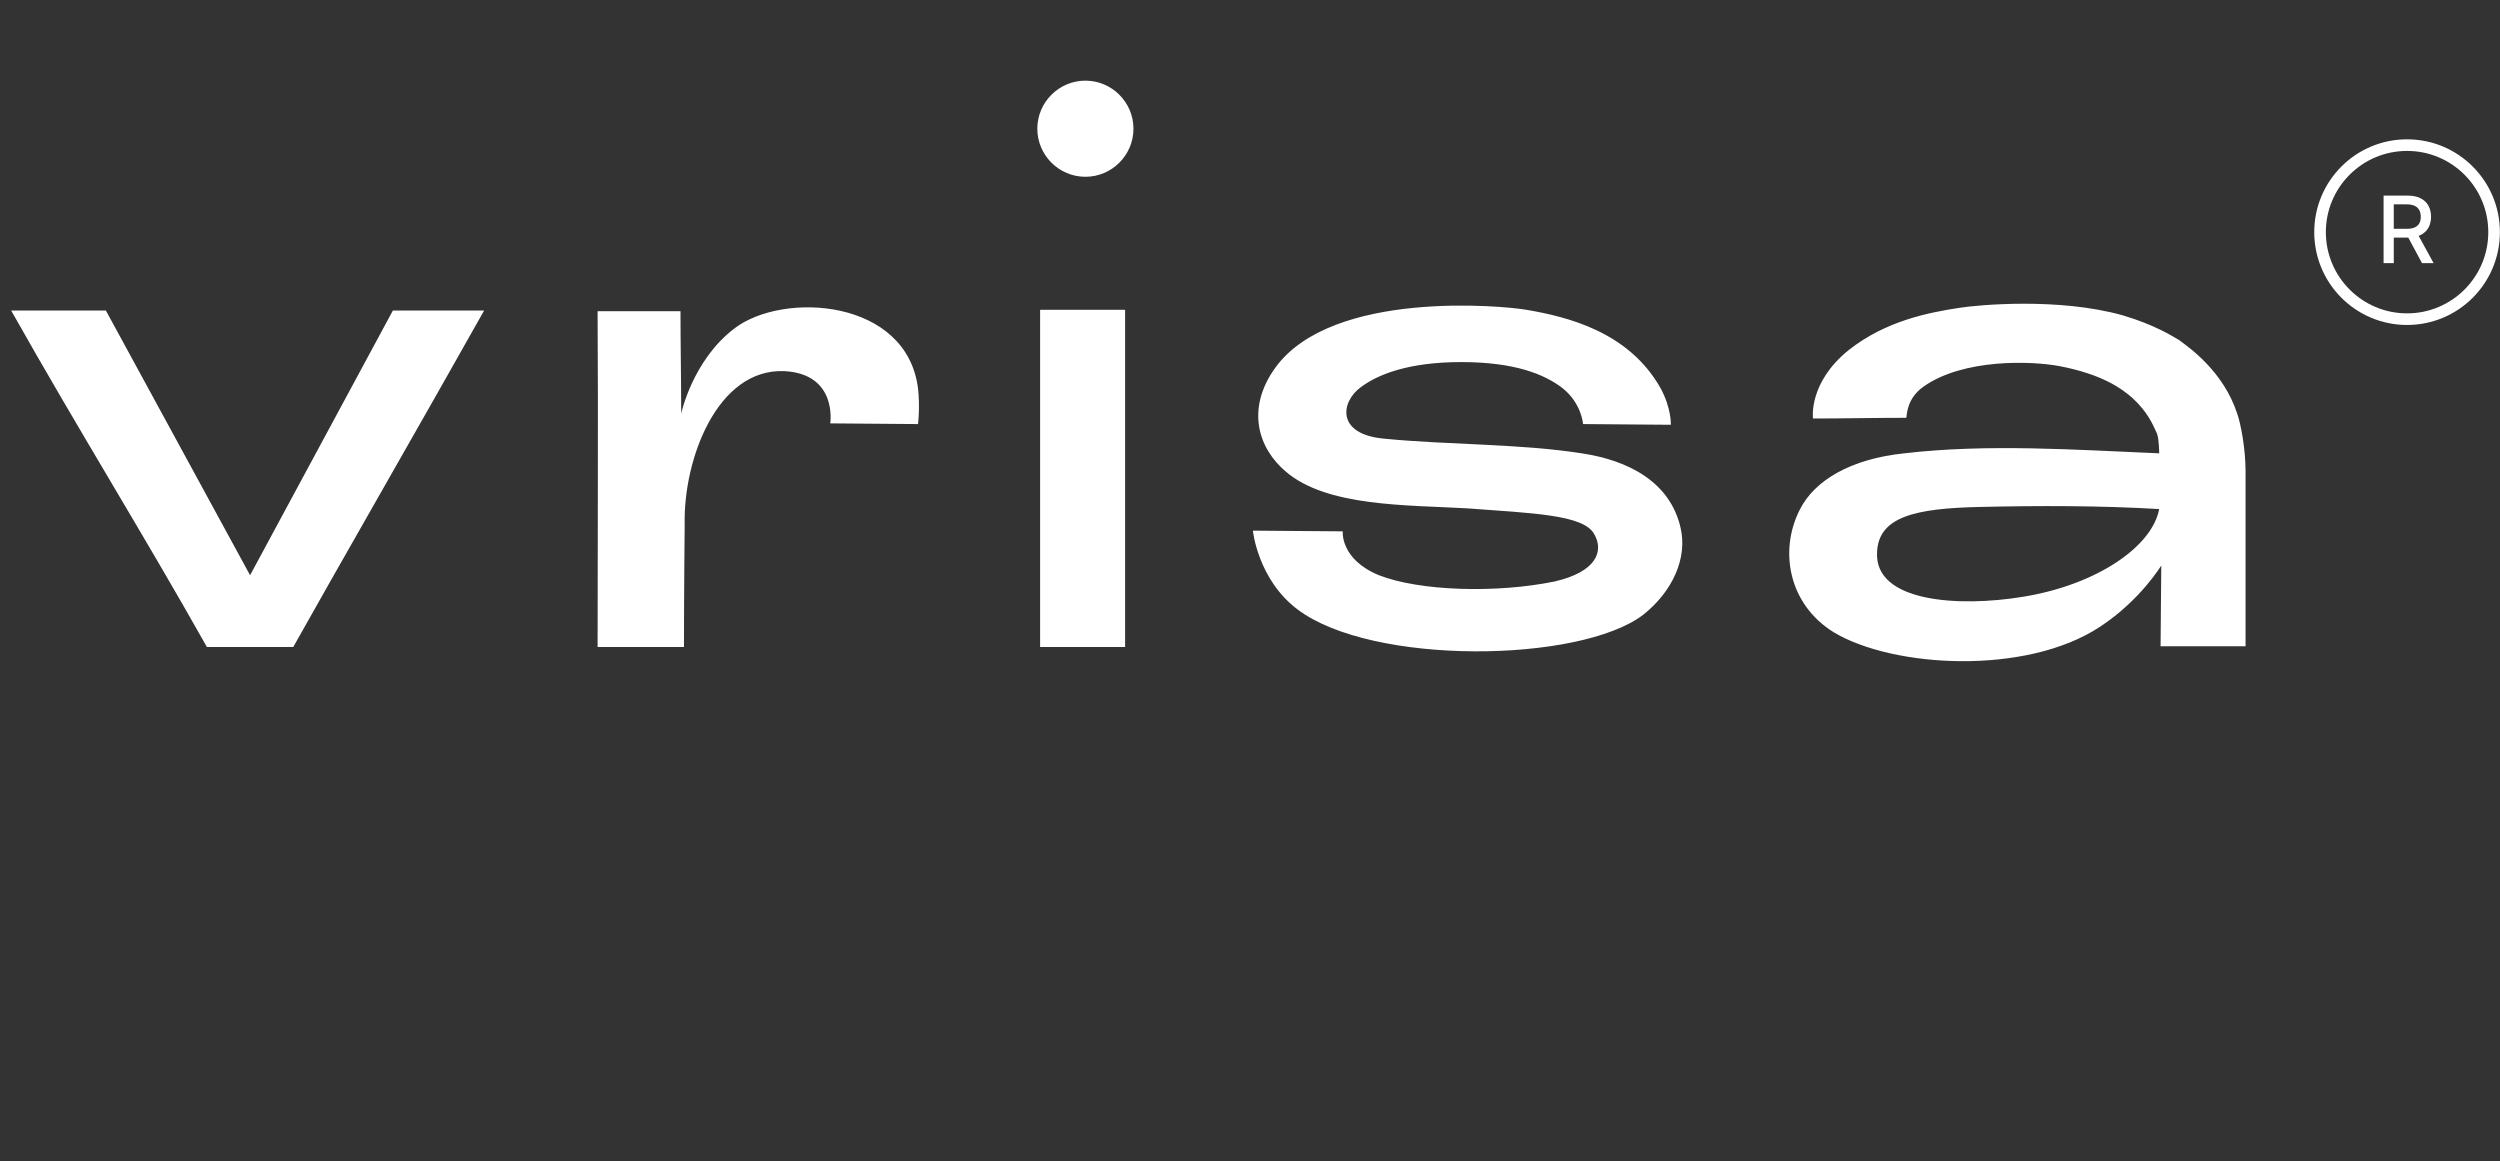 <svg width="646" height="300" viewBox="0 0 646 300" fill="none" xmlns="http://www.w3.org/2000/svg">
<rect x="0" y="0" width="646" height="300" fill="#333333" stroke="none"/>
<circle cx="621.987" cy="59.986" r="22.486" stroke="white" stroke-width="3"/>
<path d="M615.918 68V50.545H622.139C623.491 50.545 624.614 50.778 625.506 51.244C626.403 51.71 627.074 52.355 627.517 53.179C627.96 53.997 628.182 54.943 628.182 56.017C628.182 57.085 627.957 58.026 627.509 58.838C627.065 59.645 626.395 60.273 625.497 60.722C624.605 61.17 623.483 61.395 622.131 61.395H617.418V59.128H621.892C622.744 59.128 623.438 59.006 623.972 58.761C624.511 58.517 624.906 58.162 625.156 57.696C625.406 57.23 625.531 56.67 625.531 56.017C625.531 55.358 625.403 54.787 625.148 54.304C624.898 53.821 624.503 53.452 623.963 53.196C623.429 52.935 622.727 52.804 621.858 52.804H618.551V68H615.918ZM624.534 60.125L628.847 68H625.847L621.619 60.125H624.534Z" fill="white"/>
<path d="M101.52 80.24H125.1C111.06 105.26 85.32 150.08 75.78 167.18H53.46C37.26 138.38 20.34 111.2 2.88 80.24H27.36L64.62 148.64L101.52 80.24ZM189.7 84.92C202.3 75.2 234.34 77.18 237.22 100.4C237.76 105.26 237.22 109.58 237.22 109.58L214.54 109.4C214.54 109.4 216.52 96.62 202.66 95.9C185.38 95.18 176.56 118.58 176.92 135.5C176.92 135.5 176.74 153.86 176.74 167.18C169.9 167.18 161.44 167.18 154.42 167.18C154.42 138.2 154.6 109.22 154.42 80.42H175.84C175.84 89.06 176.02 98.24 176.02 106.88C176.02 106.88 178.9 93.2 189.7 84.92ZM268.765 80.06H290.725V167.18H268.765V80.06ZM280.465 45.68C273.625 45.68 268.045 40.1 268.045 33.26C268.045 26.42 273.625 20.84 280.465 20.84C287.305 20.84 292.885 26.42 292.885 33.26C292.885 40.1 287.305 45.68 280.465 45.68ZM408.705 117.14C420.765 118.94 431.565 124.52 434.265 136.4C436.065 144.14 432.285 152.78 424.545 158.9C408.165 171.32 354.525 172.04 335.265 157.46C325.005 149.72 323.745 137.12 323.745 137.12L346.965 137.3C346.965 137.3 346.245 144.5 356.325 148.64C366.945 152.78 386.745 153.32 401.685 150.26C412.665 147.74 414.465 142.34 411.945 138.02C409.245 132.98 395.925 132.62 379.185 131.36C363.525 130.46 342.825 131 332.205 121.82C325.185 115.88 321.765 105.62 329.685 94.82C344.445 74.84 388.365 78.98 394.485 80.06C404.925 81.86 420.765 85.64 429.045 100.22C431.925 105.44 431.745 109.76 431.745 109.76L409.065 109.58C409.065 109.58 408.705 104.18 403.665 100.22C399.165 96.8 391.605 93.56 377.565 93.56C363.885 93.56 355.965 96.8 351.645 100.04C346.425 103.82 345.165 112.28 357.765 113.36C374.145 114.98 392.685 114.62 408.705 117.14ZM578.093 106.88C578.993 109.4 580.253 115.88 580.253 121.82V167H558.293L558.473 146.12C558.473 146.12 553.073 155.12 542.633 161.96C523.553 174.56 489.173 172.58 473.873 163.4C462.173 156.2 459.653 142.34 465.053 131.72C468.833 124.16 478.193 118.58 492.053 117.14C513.653 114.62 536.333 116.24 557.933 117.14C557.933 117.14 557.933 113.72 557.393 112.1C556.313 109.76 555.053 106.52 550.913 102.74C548.212 100.4 543.353 96.8 532.373 94.64C524.813 93.2 507.353 92.66 497.093 99.86C492.773 102.92 492.773 106.88 492.593 107.96C484.673 107.96 476.573 108.14 468.473 108.14C468.473 108.14 467.213 98.96 477.653 90.5C487.193 82.94 498.173 80.78 506.453 79.52C511.133 78.8 532.013 76.82 548.573 81.5C557.033 84.02 561.353 86.9 562.973 87.8C565.673 89.78 574.493 95.9 578.093 106.88ZM522.653 154.22C541.733 151.16 556.133 141.26 557.933 131.54C542.633 130.64 526.973 130.64 511.493 131C494.933 131.36 485.393 133.52 485.033 142.7C484.313 155.66 506.273 156.92 522.653 154.22Z" fill="white"/>
</svg>
